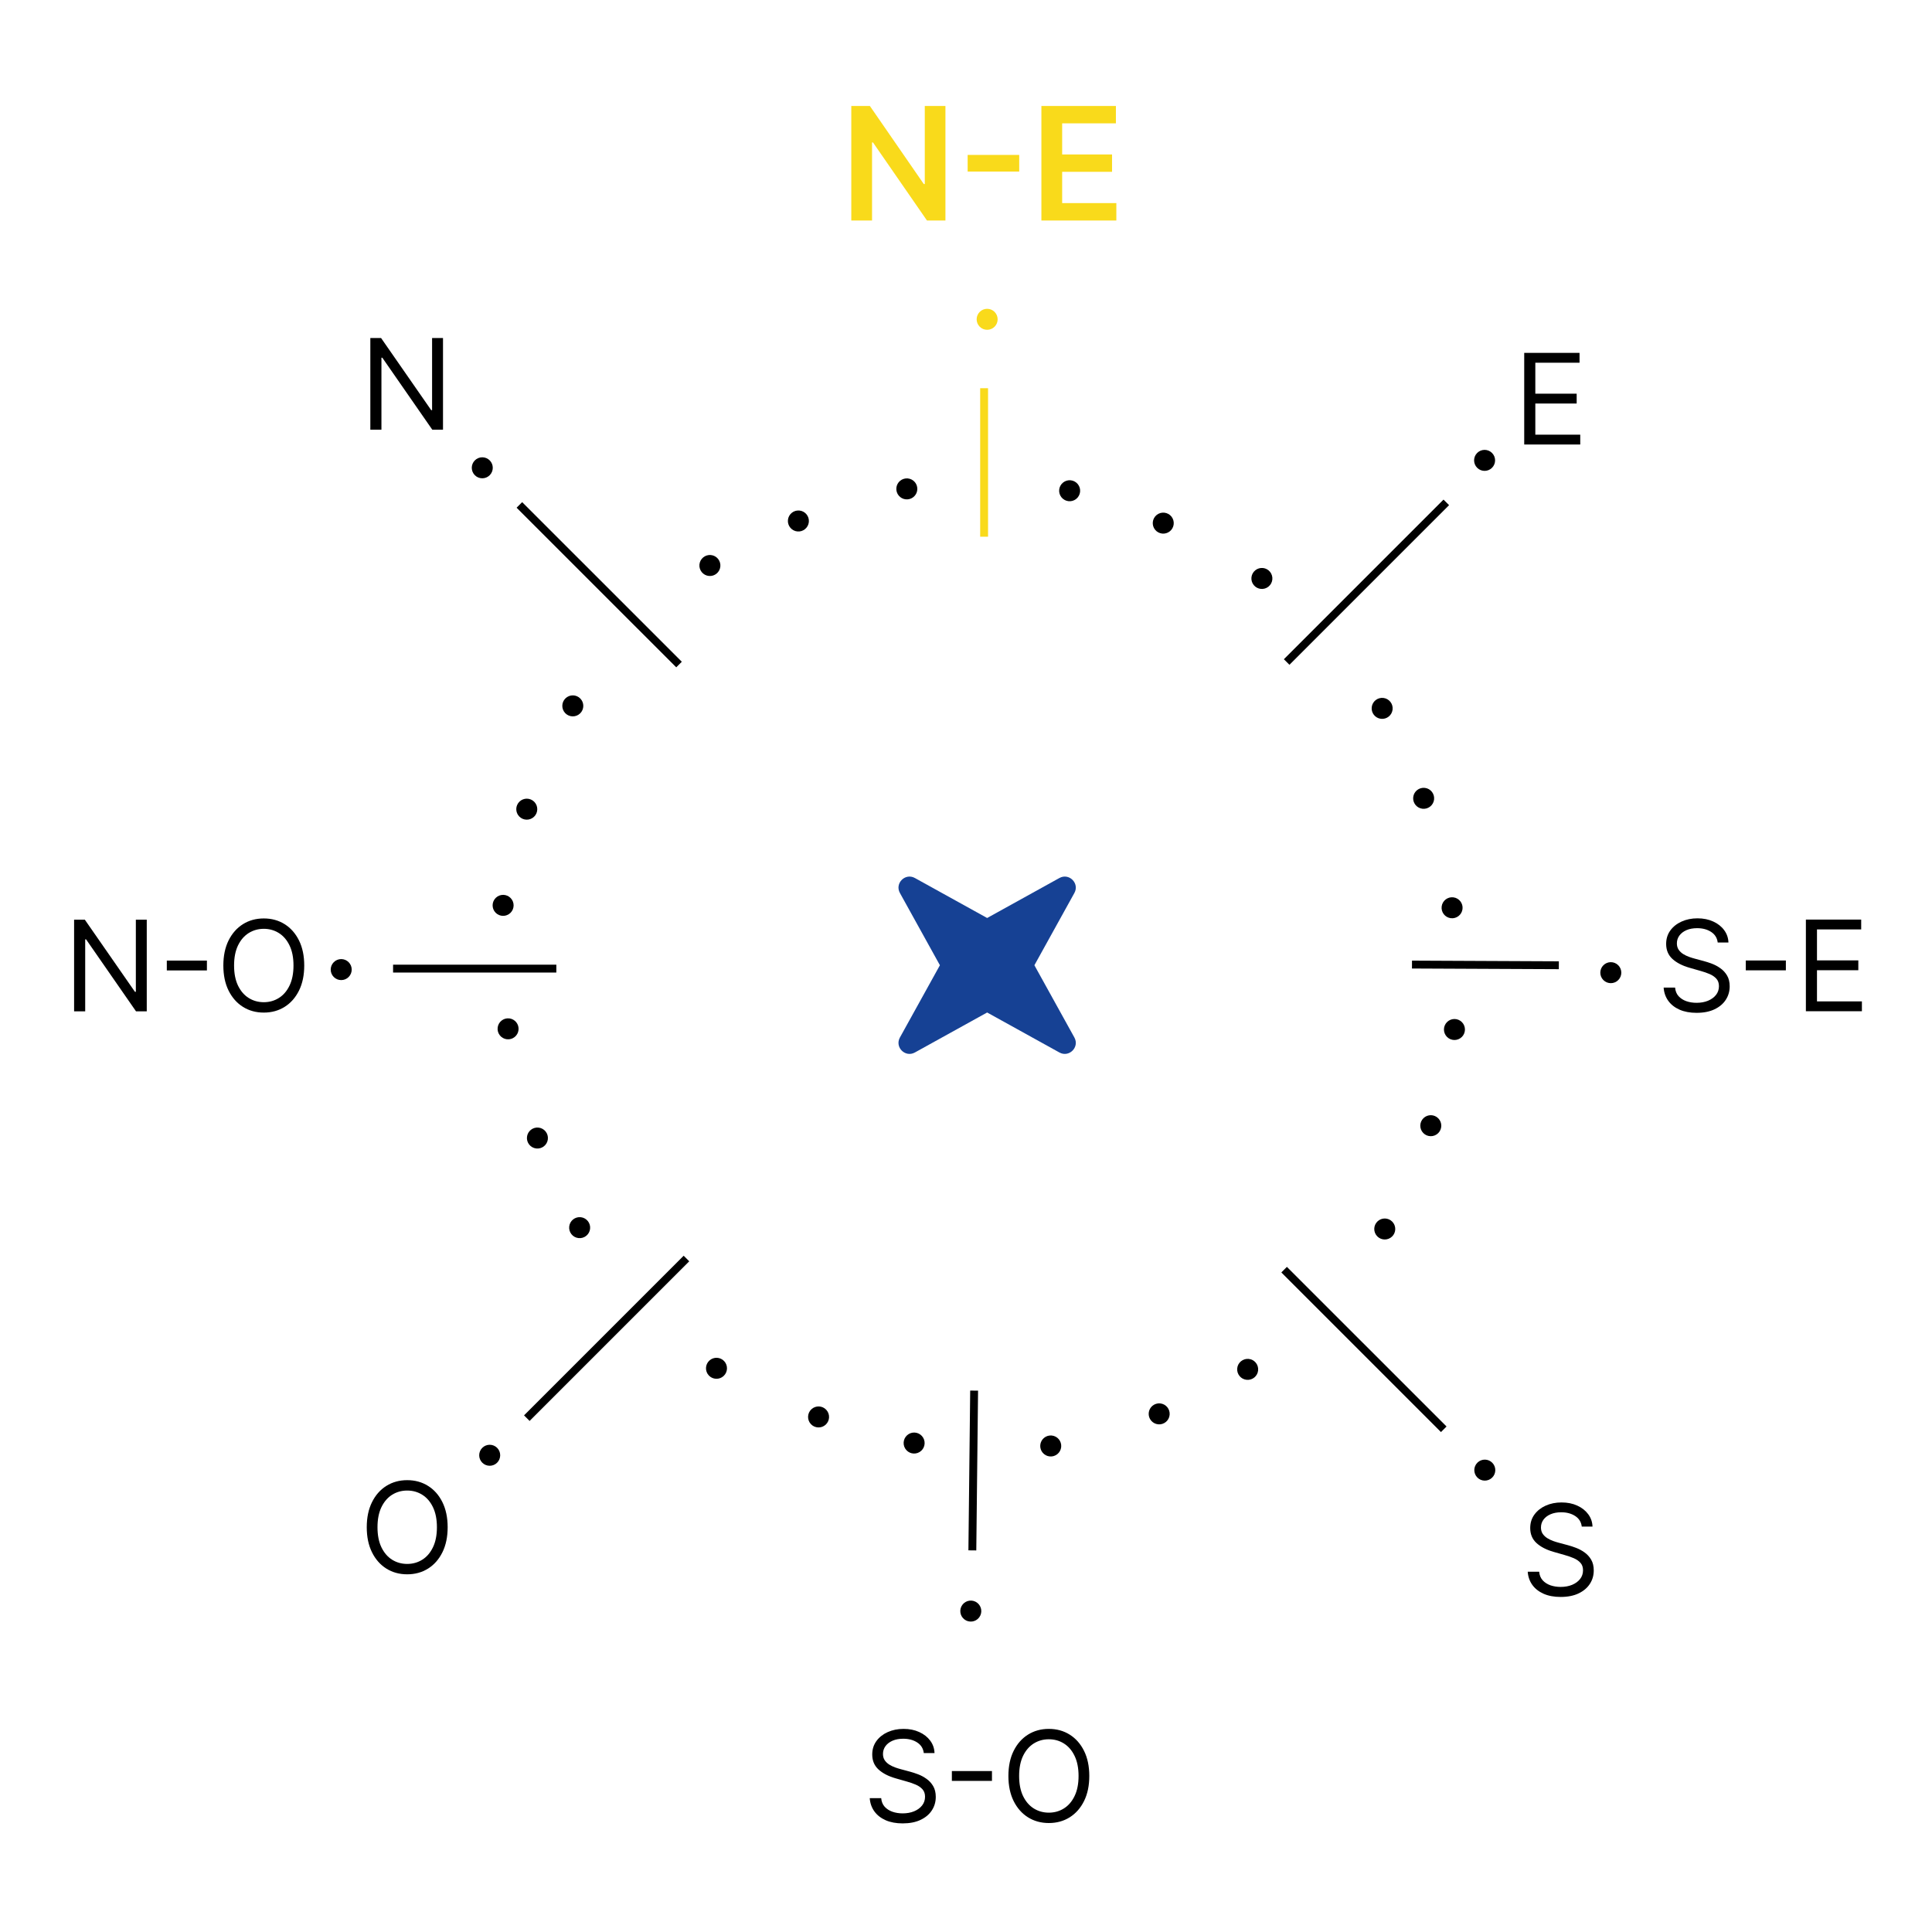 <svg width="184" height="184" viewBox="0 0 184 184" fill="none" xmlns="http://www.w3.org/2000/svg">
<rect width="184" height="184" fill="white"/>
<path d="M42.191 32.193V40.92H41.168L36.412 34.068H36.327V40.92H35.27V32.193H36.293L41.066 39.062H41.151V32.193H42.191Z" fill="black"/>
<path d="M150.644 145.391C150.593 144.959 150.386 144.624 150.022 144.385C149.658 144.146 149.212 144.027 148.684 144.027C148.298 144.027 147.96 144.09 147.67 144.215C147.383 144.34 147.158 144.511 146.997 144.73C146.837 144.949 146.758 145.197 146.758 145.476C146.758 145.709 146.813 145.909 146.924 146.077C147.038 146.241 147.183 146.379 147.359 146.49C147.535 146.598 147.72 146.688 147.913 146.759C148.106 146.827 148.283 146.882 148.445 146.925L149.332 147.163C149.559 147.223 149.812 147.305 150.09 147.411C150.372 147.516 150.64 147.659 150.896 147.841C151.154 148.02 151.367 148.25 151.535 148.531C151.702 148.813 151.786 149.158 151.786 149.567C151.786 150.038 151.663 150.465 151.416 150.845C151.171 151.226 150.813 151.528 150.342 151.753C149.873 151.977 149.303 152.09 148.633 152.09C148.008 152.09 147.467 151.989 147.009 151.787C146.555 151.585 146.197 151.304 145.935 150.943C145.677 150.582 145.531 150.163 145.497 149.686H146.587C146.616 150.016 146.727 150.288 146.92 150.504C147.116 150.717 147.363 150.876 147.661 150.982C147.962 151.084 148.286 151.135 148.633 151.135C149.036 151.135 149.399 151.07 149.72 150.939C150.041 150.805 150.295 150.621 150.482 150.385C150.67 150.146 150.764 149.868 150.764 149.55C150.764 149.26 150.683 149.024 150.521 148.842C150.359 148.661 150.146 148.513 149.881 148.399C149.617 148.286 149.332 148.186 149.025 148.101L147.951 147.794C147.269 147.598 146.729 147.318 146.332 146.955C145.934 146.591 145.735 146.115 145.735 145.527C145.735 145.038 145.867 144.612 146.131 144.249C146.399 143.882 146.756 143.598 147.205 143.396C147.657 143.192 148.161 143.09 148.718 143.09C149.281 143.09 149.781 143.19 150.218 143.392C150.656 143.591 151.002 143.864 151.258 144.21C151.516 144.557 151.653 144.95 151.667 145.391H150.644Z" fill="black"/>
<path d="M145.164 42.334V33.607H150.432V34.545H146.221V37.494H150.159V38.431H146.221V41.397H150.5V42.334H145.164Z" fill="black"/>
<path d="M90.041 10.091V21H88.283L83.143 13.569H83.052V21H81.076V10.091H82.844L87.979 17.527H88.075V10.091H90.041ZM97.068 14.752V16.339H92.157V14.752H97.068ZM99.181 21V10.091H106.277V11.748H101.158V14.709H105.909V16.366H101.158V19.343H106.319V21H99.181Z" fill="#F9DA1B"/>
<path d="M163.59 89.761C163.539 89.33 163.331 88.994 162.968 88.756C162.604 88.517 162.158 88.398 161.63 88.398C161.243 88.398 160.905 88.46 160.615 88.585C160.328 88.71 160.104 88.882 159.942 89.101C159.783 89.32 159.703 89.568 159.703 89.847C159.703 90.08 159.759 90.28 159.87 90.448C159.983 90.612 160.128 90.75 160.304 90.861C160.48 90.969 160.665 91.058 160.858 91.129C161.051 91.198 161.229 91.253 161.391 91.296L162.277 91.534C162.505 91.594 162.757 91.676 163.036 91.781C163.317 91.886 163.586 92.03 163.841 92.212C164.1 92.391 164.313 92.621 164.48 92.902C164.648 93.183 164.732 93.528 164.732 93.938C164.732 94.409 164.608 94.835 164.361 95.216C164.117 95.597 163.759 95.899 163.287 96.124C162.818 96.348 162.249 96.46 161.578 96.46C160.953 96.46 160.412 96.359 159.955 96.158C159.5 95.956 159.142 95.675 158.881 95.314C158.622 94.953 158.476 94.534 158.442 94.057H159.533C159.561 94.386 159.672 94.659 159.865 94.875C160.061 95.088 160.309 95.247 160.607 95.352C160.908 95.455 161.232 95.506 161.578 95.506C161.982 95.506 162.344 95.44 162.665 95.31C162.986 95.176 163.24 94.992 163.428 94.756C163.615 94.517 163.709 94.239 163.709 93.921C163.709 93.631 163.628 93.395 163.466 93.213C163.304 93.031 163.091 92.884 162.827 92.77C162.563 92.656 162.277 92.557 161.97 92.472L160.897 92.165C160.215 91.969 159.675 91.689 159.277 91.325C158.88 90.962 158.681 90.486 158.681 89.898C158.681 89.409 158.813 88.983 159.077 88.619C159.344 88.253 159.702 87.969 160.151 87.767C160.603 87.563 161.107 87.46 161.664 87.46C162.226 87.46 162.726 87.561 163.164 87.763C163.601 87.962 163.948 88.234 164.203 88.581C164.462 88.928 164.598 89.321 164.613 89.761H163.59ZM170.083 91.475V92.412H166.265V91.475H170.083ZM171.989 96.307V87.58H177.256V88.517H173.046V91.466H176.983V92.403H173.046V95.369H177.324V96.307H171.989Z" fill="black"/>
<path d="M13.977 87.59V96.317H12.954L8.199 89.465H8.114V96.317H7.057V87.59H8.08L12.852 94.459H12.938V87.59H13.977ZM19.706 91.485V92.422H15.887V91.485H19.706ZM28.975 91.954C28.975 92.874 28.809 93.669 28.477 94.34C28.144 95.01 27.688 95.528 27.109 95.891C26.529 96.255 25.867 96.437 25.123 96.437C24.379 96.437 23.717 96.255 23.137 95.891C22.558 95.528 22.102 95.01 21.769 94.34C21.437 93.669 21.271 92.874 21.271 91.954C21.271 91.033 21.437 90.238 21.769 89.567C22.102 88.897 22.558 88.38 23.137 88.016C23.717 87.653 24.379 87.471 25.123 87.471C25.867 87.471 26.529 87.653 27.109 88.016C27.688 88.38 28.144 88.897 28.477 89.567C28.809 90.238 28.975 91.033 28.975 91.954ZM27.952 91.954C27.952 91.198 27.826 90.56 27.573 90.04C27.323 89.52 26.984 89.127 26.555 88.86C26.129 88.593 25.651 88.459 25.123 88.459C24.595 88.459 24.116 88.593 23.687 88.86C23.261 89.127 22.921 89.52 22.668 90.04C22.418 90.56 22.293 91.198 22.293 91.954C22.293 92.709 22.418 93.347 22.668 93.867C22.921 94.387 23.261 94.78 23.687 95.047C24.116 95.314 24.595 95.448 25.123 95.448C25.651 95.448 26.129 95.314 26.555 95.047C26.984 94.78 27.323 94.387 27.573 93.867C27.826 93.347 27.952 92.709 27.952 91.954Z" fill="black"/>
<path d="M87.979 166.957C87.928 166.526 87.721 166.19 87.357 165.952C86.994 165.713 86.548 165.594 86.019 165.594C85.633 165.594 85.295 165.656 85.005 165.781C84.718 165.906 84.494 166.078 84.332 166.297C84.173 166.516 84.093 166.764 84.093 167.043C84.093 167.276 84.148 167.476 84.259 167.643C84.373 167.808 84.518 167.946 84.694 168.057C84.87 168.165 85.055 168.254 85.248 168.325C85.441 168.393 85.619 168.449 85.781 168.492L86.667 168.73C86.894 168.79 87.147 168.872 87.425 168.977C87.707 169.082 87.975 169.226 88.231 169.408C88.489 169.587 88.703 169.817 88.87 170.098C89.038 170.379 89.121 170.724 89.121 171.134C89.121 171.605 88.998 172.031 88.751 172.412C88.506 172.793 88.148 173.095 87.677 173.32C87.208 173.544 86.638 173.656 85.968 173.656C85.343 173.656 84.802 173.555 84.344 173.354C83.89 173.152 83.532 172.871 83.271 172.51C83.012 172.149 82.866 171.73 82.832 171.253H83.923C83.951 171.582 84.062 171.855 84.255 172.071C84.451 172.284 84.698 172.443 84.996 172.548C85.298 172.651 85.621 172.702 85.968 172.702C86.371 172.702 86.734 172.636 87.055 172.506C87.376 172.372 87.63 172.188 87.817 171.952C88.005 171.713 88.099 171.435 88.099 171.117C88.099 170.827 88.018 170.591 87.856 170.409C87.694 170.227 87.481 170.08 87.217 169.966C86.953 169.852 86.667 169.753 86.36 169.668L85.286 169.361C84.604 169.165 84.065 168.885 83.667 168.521C83.269 168.158 83.07 167.682 83.07 167.094C83.07 166.605 83.203 166.179 83.467 165.815C83.734 165.449 84.092 165.165 84.54 164.963C84.992 164.759 85.496 164.656 86.053 164.656C86.616 164.656 87.116 164.757 87.553 164.959C87.991 165.158 88.337 165.43 88.593 165.777C88.852 166.124 88.988 166.517 89.002 166.957H87.979ZM94.473 168.67V169.608H90.654V168.67H94.473ZM103.742 169.139C103.742 170.06 103.576 170.855 103.244 171.526C102.911 172.196 102.455 172.713 101.876 173.077C101.296 173.44 100.634 173.622 99.89 173.622C99.146 173.622 98.484 173.44 97.904 173.077C97.325 172.713 96.869 172.196 96.536 171.526C96.204 170.855 96.038 170.06 96.038 169.139C96.038 168.219 96.204 167.423 96.536 166.753C96.869 166.082 97.325 165.565 97.904 165.202C98.484 164.838 99.146 164.656 99.89 164.656C100.634 164.656 101.296 164.838 101.876 165.202C102.455 165.565 102.911 166.082 103.244 166.753C103.576 167.423 103.742 168.219 103.742 169.139ZM102.72 169.139C102.72 168.384 102.593 167.746 102.34 167.226C102.09 166.706 101.751 166.313 101.322 166.045C100.896 165.778 100.418 165.645 99.89 165.645C99.362 165.645 98.883 165.778 98.454 166.045C98.028 166.313 97.688 166.706 97.435 167.226C97.185 167.746 97.06 168.384 97.06 169.139C97.06 169.895 97.185 170.533 97.435 171.053C97.688 171.572 98.028 171.966 98.454 172.233C98.883 172.5 99.362 172.634 99.89 172.634C100.418 172.634 100.896 172.5 101.322 172.233C101.751 171.966 102.09 171.572 102.34 171.053C102.593 170.533 102.72 169.895 102.72 169.139Z" fill="black"/>
<path d="M42.634 145.451C42.634 146.372 42.467 147.167 42.135 147.837C41.803 148.508 41.347 149.025 40.767 149.389C40.188 149.752 39.526 149.934 38.781 149.934C38.037 149.934 37.375 149.752 36.795 149.389C36.216 149.025 35.76 148.508 35.428 147.837C35.095 147.167 34.929 146.372 34.929 145.451C34.929 144.531 35.095 143.735 35.428 143.065C35.76 142.394 36.216 141.877 36.795 141.514C37.375 141.15 38.037 140.968 38.781 140.968C39.526 140.968 40.188 141.15 40.767 141.514C41.347 141.877 41.803 142.394 42.135 143.065C42.467 143.735 42.634 144.531 42.634 145.451ZM41.611 145.451C41.611 144.695 41.484 144.058 41.232 143.538C40.982 143.018 40.642 142.624 40.213 142.357C39.787 142.09 39.31 141.957 38.781 141.957C38.253 141.957 37.774 142.09 37.345 142.357C36.919 142.624 36.58 143.018 36.327 143.538C36.077 144.058 35.952 144.695 35.952 145.451C35.952 146.207 36.077 146.845 36.327 147.364C36.58 147.884 36.919 148.278 37.345 148.545C37.774 148.812 38.253 148.945 38.781 148.945C39.31 148.945 39.787 148.812 40.213 148.545C40.642 148.278 40.982 147.884 41.232 147.364C41.484 146.845 41.611 146.207 41.611 145.451Z" fill="black"/>
<circle cx="1" cy="1" r="1" transform="matrix(-0.707 0.707 0.707 0.707 45.931 43.138)" fill="black"/>
<circle cx="1" cy="1" r="1" transform="matrix(-0.717 0.697 0.697 0.717 47.936 84.811)" fill="black"/>
<circle cx="1" cy="1" r="1" transform="matrix(-0.717 0.697 0.697 0.717 50.189 75.65)" fill="black"/>
<circle cx="1" cy="1" r="1" transform="matrix(-0.717 0.697 0.697 0.717 54.573 65.812)" fill="black"/>
<circle cx="1" cy="1" r="1" transform="matrix(-0.996 -0.093 -0.093 0.996 68.698 52.954)" fill="black"/>
<circle cx="1" cy="1" r="1" transform="matrix(-0.996 -0.093 -0.093 0.996 77.126 48.715)" fill="black"/>
<circle cx="1" cy="1" r="1" transform="matrix(-0.996 -0.093 -0.093 0.996 87.453 45.658)" fill="black"/>
<circle cx="1" cy="1" r="1" transform="matrix(-0.628 -0.778 -0.778 0.628 103.277 46.887)" fill="black"/>
<circle cx="1" cy="1" r="1" transform="matrix(-0.628 -0.778 -0.778 0.628 112.192 49.972)" fill="black"/>
<circle cx="1" cy="1" r="1" transform="matrix(-0.628 -0.778 -0.778 0.628 121.586 55.241)" fill="black"/>
<circle cx="1" cy="1" r="1" transform="matrix(0.717 -0.697 -0.697 -0.717 138.499 99.462)" fill="black"/>
<circle cx="1" cy="1" r="1" transform="matrix(0.717 -0.697 -0.697 -0.717 136.246 108.623)" fill="black"/>
<circle cx="1" cy="1" r="1" transform="matrix(0.717 -0.697 -0.697 -0.717 131.862 118.461)" fill="black"/>
<circle cx="1" cy="1" r="1" transform="matrix(0.717 -0.697 -0.697 -0.717 141.39 141.426)" fill="black"/>
<circle cx="1" cy="1" r="1" transform="matrix(0.126 -0.992 -0.992 -0.126 132.5 68.582)" fill="black"/>
<circle cx="1" cy="1" r="1" transform="matrix(0.126 -0.992 -0.992 -0.126 136.452 77.148)" fill="black"/>
<circle cx="1" cy="1" r="1" transform="matrix(0.126 -0.992 -0.992 -0.126 139.16 87.572)" fill="black"/>
<circle cx="1" cy="1" r="1" transform="matrix(0.996 0.093 0.093 -0.996 117.737 131.319)" fill="black"/>
<circle cx="1" cy="1" r="1" transform="matrix(0.996 0.093 0.093 -0.996 109.309 135.557)" fill="black"/>
<circle cx="1" cy="1" r="1" transform="matrix(0.996 0.093 0.093 -0.996 98.981 138.615)" fill="black"/>
<circle cx="1" cy="1" r="1" transform="matrix(0.678 0.735 0.735 -0.678 85.647 137.376)" fill="black"/>
<circle cx="1" cy="1" r="1" transform="matrix(0.678 0.735 0.735 -0.678 76.546 134.89)" fill="black"/>
<circle cx="1" cy="1" r="1" transform="matrix(0.678 0.735 0.735 -0.678 66.824 130.256)" fill="black"/>
<circle cx="1" cy="1" r="1" transform="matrix(-0.118 0.993 0.993 0.118 54.33 115.808)" fill="black"/>
<circle cx="1" cy="1" r="1" transform="matrix(-0.118 0.993 0.993 0.118 50.308 107.274)" fill="black"/>
<circle cx="1" cy="1" r="1" transform="matrix(-0.118 0.993 0.993 0.118 47.514 96.873)" fill="black"/>
<path d="M49.466 48.088L64.669 63.29" stroke="black" stroke-width="0.75"/>
<circle cx="1" cy="1" r="1" transform="matrix(-0.707 -0.707 -0.707 0.707 142.804 43.845)" fill="black"/>
<circle cx="1" cy="1" r="1" transform="matrix(-0.707 -0.707 -0.707 0.707 48.052 138.597)" fill="black"/>
<circle cx="1" cy="1" r="1" transform="matrix(-0.707 -0.707 -0.707 0.707 33.91 92.342)" fill="black"/>
<path d="M122.298 120.92L137.501 136.122" stroke="black" stroke-width="0.75"/>
<path d="M137.742 47.846L122.539 63.049" stroke="black" stroke-width="0.75"/>
<path d="M65.376 119.859L50.173 135.062" stroke="black" stroke-width="0.75"/>
<path d="M93.725 36.972V51.114" stroke="#F9DA1B" stroke-width="0.75"/>
<path d="M92.774 132.439L92.605 147.656" stroke="black" stroke-width="0.75"/>
<path d="M148.461 91.928L134.475 91.864" stroke="black" stroke-width="0.75"/>
<path d="M52.984 92.249L37.436 92.249" stroke="black" stroke-width="0.75"/>
<path d="M89.515 91.928L85.706 85.047C85.196 84.125 86.211 83.11 87.133 83.62L94.014 87.428L100.895 83.62C101.817 83.11 102.832 84.125 102.322 85.047L98.514 91.928L102.322 98.809C102.832 99.732 101.817 100.746 100.895 100.236L94.014 96.428L87.133 100.236C86.211 100.746 85.196 99.732 85.706 98.809L89.514 91.928H89.515Z" fill="#164194"/>
<circle cx="1" cy="1" r="1" transform="matrix(-0.707 -0.707 -0.707 0.707 95.428 30.41)" fill="#F9DA1B"/>
<circle cx="1" cy="1" r="1" transform="matrix(-0.707 -0.707 -0.707 0.707 154.825 92.635)" fill="black"/>
<circle cx="1" cy="1" r="1" transform="matrix(-0.793 -0.609 -0.609 0.793 93.859 153.253)" fill="black"/>
</svg>
